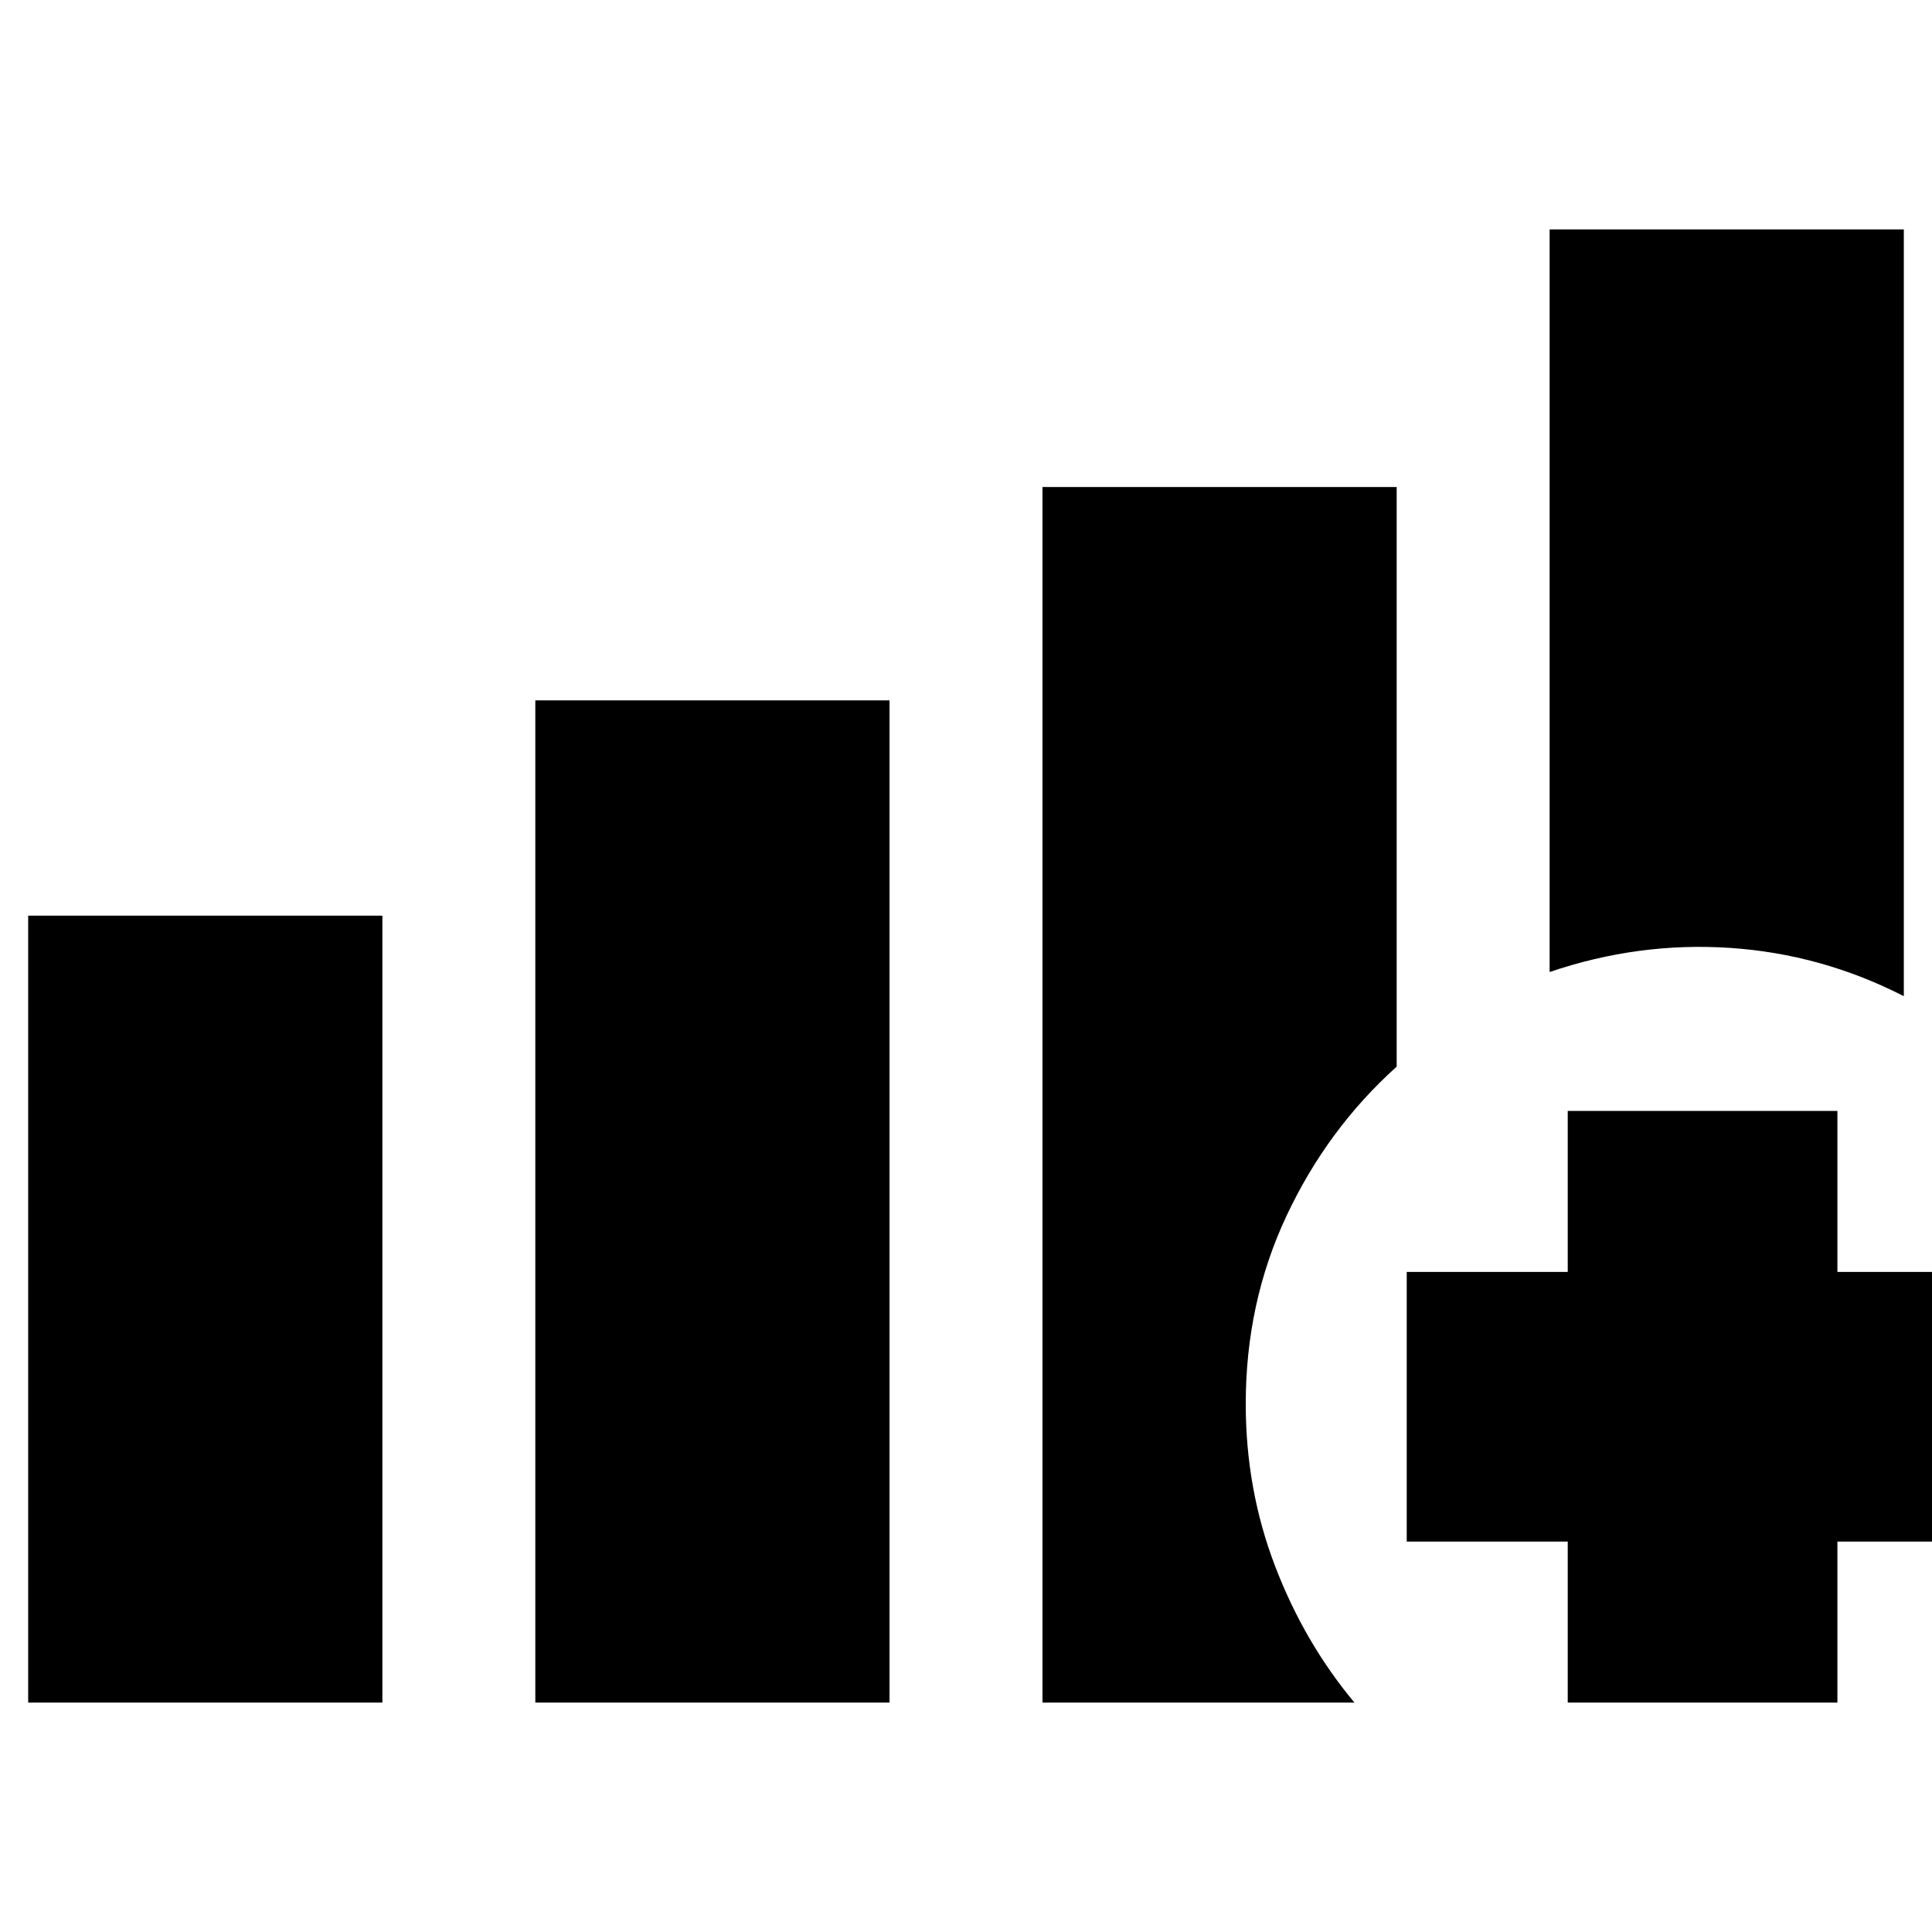 <svg xmlns="http://www.w3.org/2000/svg" height="24" viewBox="0 -960 960 960" width="24"><path d="M14-114v-391h176v391H14Zm252 0v-498h176v498H266Zm504-363v-369h176v381q-41-21-86.5-24T770-477ZM518-114v-604h176v288q-34.47 31.01-54.73 74.14Q619-312.72 619-262.42q0 42.38 14.5 80.4T673-114H518Zm261 0v-80h-80v-134h80v-80h134v80h80v134h-80v80H779Z"/></svg>